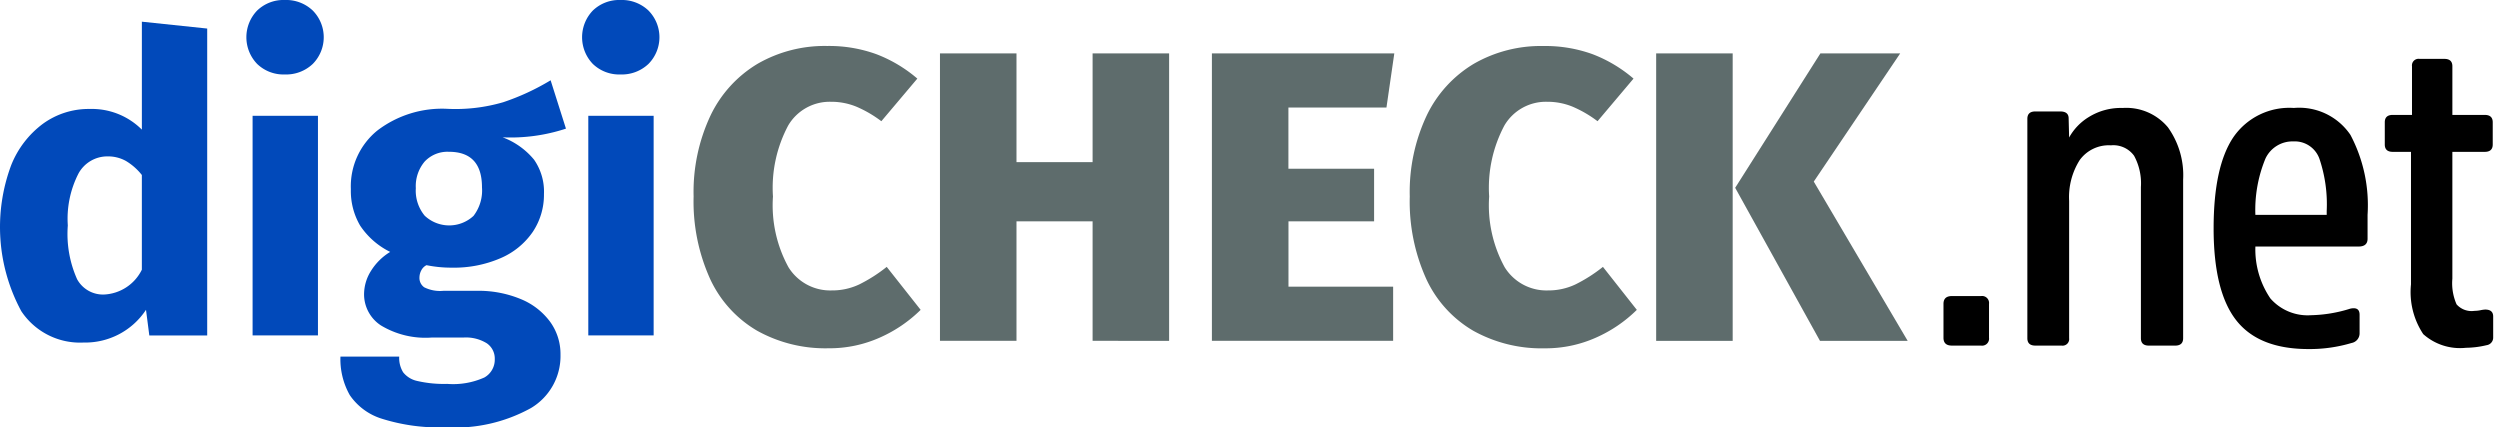 <svg xmlns="http://www.w3.org/2000/svg" width="183.288" height="31.326" viewBox="0 0 183.288 31.326"><defs><style>.a{fill:#0149ba;}.b{fill:#5e6c6c;}.c{fill:none;stroke:#000;stroke-miterlimit:10;opacity:0;}</style></defs><g transform="translate(0)"><path class="a" d="M851.4,777.843V770.9a4.292,4.292,0,0,0-1.169-1.03,2.687,2.687,0,0,0-1.349-.334,2.409,2.409,0,0,0-2.122,1.244,7.269,7.269,0,0,0-.789,3.82,8.134,8.134,0,0,0,.683,3.943,2.164,2.164,0,0,0,1.956,1.121A3.256,3.256,0,0,0,851.4,777.843Zm4.791-17.68v22.5h-4.244l-.243-1.88a5.336,5.336,0,0,1-4.579,2.4,5.166,5.166,0,0,1-4.564-2.3,12.963,12.963,0,0,1-.742-10.7,7.007,7.007,0,0,1,2.32-3.032,5.7,5.7,0,0,1,3.441-1.092,5.186,5.186,0,0,1,3.821,1.515v-7.914Z" transform="translate(-841 -758.07)"/><path class="a" d="M876.562,765.492v16.1H871.77v-16.1Zm-.38-7.718a2.782,2.782,0,0,1,0,3.912,2.835,2.835,0,0,1-2.046.773,2.783,2.783,0,0,1-2.033-.773,2.82,2.82,0,0,1,0-3.912,2.779,2.779,0,0,1,2.033-.774A2.831,2.831,0,0,1,876.182,757.774Z" transform="translate(-853.251 -757)"/><path class="a" d="M889.069,772.833a2.787,2.787,0,0,0-.651,1.956,2.875,2.875,0,0,0,.651,2.016,2.623,2.623,0,0,0,3.578.015,3.059,3.059,0,0,0,.622-2.092q0-2.609-2.426-2.608A2.287,2.287,0,0,0,889.069,772.833Zm10.356-2.411a12.974,12.974,0,0,1-4.64.637,5.468,5.468,0,0,1,2.3,1.637,4.1,4.1,0,0,1,.728,2.518,4.9,4.9,0,0,1-.819,2.775,5.461,5.461,0,0,1-2.351,1.925,8.6,8.6,0,0,1-3.594.7,9.085,9.085,0,0,1-1.849-.182.858.858,0,0,0-.38.379,1.136,1.136,0,0,0-.136.531.836.836,0,0,0,.349.712,2.6,2.6,0,0,0,1.41.258h2.427a8.074,8.074,0,0,1,3.245.607,5.029,5.029,0,0,1,2.152,1.668,4.021,4.021,0,0,1,.758,2.395,4.437,4.437,0,0,1-2.168,3.927,11.513,11.513,0,0,1-6.262,1.41,13.907,13.907,0,0,1-4.64-.621,4.424,4.424,0,0,1-2.381-1.744,5.346,5.346,0,0,1-.682-2.82H887.2a2.014,2.014,0,0,0,.288,1.152,1.8,1.8,0,0,0,1.046.638,8.621,8.621,0,0,0,2.185.212,5.588,5.588,0,0,0,2.728-.471,1.5,1.5,0,0,0,.759-1.349,1.356,1.356,0,0,0-.577-1.152,2.9,2.9,0,0,0-1.728-.425h-2.335a6.312,6.312,0,0,1-3.715-.895,2.721,2.721,0,0,1-1.227-2.289,3.221,3.221,0,0,1,.514-1.714,4.25,4.25,0,0,1,1.4-1.381,5.633,5.633,0,0,1-2.2-1.925,5.021,5.021,0,0,1-.682-2.683,5.259,5.259,0,0,1,1.941-4.291,7.821,7.821,0,0,1,5.125-1.592,12.429,12.429,0,0,0,4.108-.485,17.36,17.36,0,0,0,3.471-1.607Z" transform="translate(-857.932 -760.991)"/><path class="a" d="M917.864,765.492v16.1h-4.791v-16.1Zm-.379-7.718a2.782,2.782,0,0,1,0,3.912,2.834,2.834,0,0,1-2.047.773,2.783,2.783,0,0,1-2.033-.773,2.824,2.824,0,0,1,0-3.912,2.779,2.779,0,0,1,2.033-.774A2.829,2.829,0,0,1,917.486,757.774Z" transform="translate(-869.942 -757)"/><path class="b" d="M939.741,763.257a10.177,10.177,0,0,1,3,1.789l-2.638,3.124a8.633,8.633,0,0,0-1.82-1.062,4.858,4.858,0,0,0-1.88-.363,3.53,3.53,0,0,0-3.124,1.729,9.711,9.711,0,0,0-1.122,5.215,9.441,9.441,0,0,0,1.138,5.187,3.6,3.6,0,0,0,3.169,1.7,4.635,4.635,0,0,0,2.016-.439,11.106,11.106,0,0,0,2.017-1.288L942.985,782A10.01,10.01,0,0,1,940,784.029a9.055,9.055,0,0,1-3.776.788,10.274,10.274,0,0,1-5.231-1.289,8.542,8.542,0,0,1-3.441-3.79,13.768,13.768,0,0,1-1.213-6.051,13.156,13.156,0,0,1,1.244-5.943,8.882,8.882,0,0,1,3.457-3.79,9.85,9.85,0,0,1,5.095-1.3A10.153,10.153,0,0,1,939.741,763.257Z" transform="translate(-875.487 -759.283)"/><path class="c" d="M939.741,763.257a10.177,10.177,0,0,1,3,1.789l-2.638,3.124a8.633,8.633,0,0,0-1.82-1.062,4.858,4.858,0,0,0-1.88-.363,3.53,3.53,0,0,0-3.124,1.729,9.711,9.711,0,0,0-1.122,5.215,9.441,9.441,0,0,0,1.138,5.187,3.6,3.6,0,0,0,3.169,1.7,4.635,4.635,0,0,0,2.016-.439,11.106,11.106,0,0,0,2.017-1.288L942.985,782A10.01,10.01,0,0,1,940,784.029a9.055,9.055,0,0,1-3.776.788,10.274,10.274,0,0,1-5.231-1.289,8.542,8.542,0,0,1-3.441-3.79,13.768,13.768,0,0,1-1.213-6.051,13.156,13.156,0,0,1,1.244-5.943,8.882,8.882,0,0,1,3.457-3.79,9.85,9.85,0,0,1,5.095-1.3A10.153,10.153,0,0,1,939.741,763.257Z" transform="translate(-875.487 -759.283)"/><path class="b" d="M967.842,784.642v-8.763h-5.58v8.763h-5.61V763.567h5.61v7.975h5.58v-7.975h5.61v21.076Z" transform="translate(-887.738 -759.654)"/><path class="c" d="M967.842,784.642v-8.763h-5.58v8.763h-5.61V763.567h5.61v7.975h5.58v-7.975h5.61v21.076Z" transform="translate(-887.738 -759.654)"/><path class="b" d="M1003.482,763.567l-.576,3.972h-7.188v4.488H1002v3.852h-6.277v4.79h7.673v3.973H990.109V763.567Z" transform="translate(-901.258 -759.654)"/><path class="c" d="M1003.482,763.567l-.576,3.972h-7.188v4.488H1002v3.852h-6.277v4.79h7.673v3.973H990.109V763.567Z" transform="translate(-901.258 -759.654)"/><path class="b" d="M1027.858,763.257a10.192,10.192,0,0,1,3,1.789l-2.638,3.124a8.621,8.621,0,0,0-1.82-1.062,4.859,4.859,0,0,0-1.88-.363,3.529,3.529,0,0,0-3.124,1.729,9.71,9.71,0,0,0-1.122,5.215,9.441,9.441,0,0,0,1.138,5.187,3.6,3.6,0,0,0,3.169,1.7,4.635,4.635,0,0,0,2.016-.439,11.125,11.125,0,0,0,2.018-1.288L1031.1,782a10,10,0,0,1-2.986,2.032,9.059,9.059,0,0,1-3.776.788,10.273,10.273,0,0,1-5.231-1.289,8.538,8.538,0,0,1-3.441-3.79,13.759,13.759,0,0,1-1.213-6.051,13.157,13.157,0,0,1,1.244-5.943,8.884,8.884,0,0,1,3.457-3.79,9.852,9.852,0,0,1,5.095-1.3A10.157,10.157,0,0,1,1027.858,763.257Z" transform="translate(-911.096 -759.283)"/><path class="c" d="M1027.858,763.257a10.192,10.192,0,0,1,3,1.789l-2.638,3.124a8.621,8.621,0,0,0-1.82-1.062,4.859,4.859,0,0,0-1.88-.363,3.529,3.529,0,0,0-3.124,1.729,9.71,9.71,0,0,0-1.122,5.215,9.441,9.441,0,0,0,1.138,5.187,3.6,3.6,0,0,0,3.169,1.7,4.635,4.635,0,0,0,2.016-.439,11.125,11.125,0,0,0,2.018-1.288L1031.1,782a10,10,0,0,1-2.986,2.032,9.059,9.059,0,0,1-3.776.788,10.273,10.273,0,0,1-5.231-1.289,8.538,8.538,0,0,1-3.441-3.79,13.759,13.759,0,0,1-1.213-6.051,13.157,13.157,0,0,1,1.244-5.943,8.884,8.884,0,0,1,3.457-3.79,9.852,9.852,0,0,1,5.095-1.3A10.157,10.157,0,0,1,1027.858,763.257Z" transform="translate(-911.096 -759.283)"/><path class="b" d="M1062.661,763.567l-6.337,9.4,6.884,11.676h-6.429l-6.217-11.22,6.248-9.855Zm-12.282,0v21.076h-5.61V763.567Z" transform="translate(-923.347 -759.654)"/><path class="c" d="M1062.661,763.567l-6.337,9.4,6.884,11.676h-6.429l-6.217-11.22,6.248-9.855Zm-12.282,0v21.076h-5.61V763.567Z" transform="translate(-923.347 -759.654)"/><path d="M1080.121,796.485V794q0-.573.619-.573h2.133a.512.512,0,0,1,.586.573v2.484a.512.512,0,0,1-.586.574h-2.133C1080.327,797.059,1080.121,796.869,1080.121,796.485Z" transform="translate(-937.634 -771.721)"/><path class="c" d="M1080.121,796.485V794q0-.573.619-.573h2.133a.512.512,0,0,1,.586.573v2.484a.512.512,0,0,1-.586.574h-2.133C1080.327,797.059,1080.121,796.869,1080.121,796.485Z" transform="translate(-937.634 -771.721)"/><path d="M1101.858,775.539v11.625c0,.362-.195.542-.584.542h-1.928c-.39,0-.584-.18-.584-.542V776.08a4.234,4.234,0,0,0-.5-2.292,1.878,1.878,0,0,0-1.7-.765,2.632,2.632,0,0,0-2.288,1.082,5.076,5.076,0,0,0-.774,2.994v10.064a.483.483,0,0,1-.551.542h-1.927c-.39,0-.585-.18-.585-.542V771.081q0-.542.585-.542h1.824q.619,0,.618.511l.035,1.4a4.056,4.056,0,0,1,1.462-1.513,4.449,4.449,0,0,1,2.46-.653,3.975,3.975,0,0,1,3.321,1.418A6.031,6.031,0,0,1,1101.858,775.539Z" transform="translate(-941.801 -762.368)"/><path class="c" d="M1101.858,775.539v11.625c0,.362-.195.542-.584.542h-1.928c-.39,0-.584-.18-.584-.542V776.08a4.234,4.234,0,0,0-.5-2.292,1.878,1.878,0,0,0-1.7-.765,2.632,2.632,0,0,0-2.288,1.082,5.076,5.076,0,0,0-.774,2.994v10.064a.483.483,0,0,1-.551.542h-1.927c-.39,0-.585-.18-.585-.542V771.081q0-.542.585-.542h1.824q.619,0,.618.511l.035,1.4a4.056,4.056,0,0,1,1.462-1.513,4.449,4.449,0,0,1,2.46-.653,3.975,3.975,0,0,1,3.321,1.418A6.031,6.031,0,0,1,1101.858,775.539Z" transform="translate(-941.801 -762.368)"/><path d="M1121.113,774.011a1.918,1.918,0,0,0-1.911-1.275,2.186,2.186,0,0,0-2.047,1.258,9.844,9.844,0,0,0-.739,4.125h5.23v-.286A10.423,10.423,0,0,0,1121.113,774.011Zm-.6,11.466a10.2,10.2,0,0,0,2.856-.479c.458-.1.688.043.688.446v1.369a.717.717,0,0,1-.585.7,10.7,10.7,0,0,1-3.166.446q-3.648,0-5.3-2.118t-1.651-6.736q0-4.522,1.445-6.672a4.979,4.979,0,0,1,4.439-2.15,4.534,4.534,0,0,1,4.147,1.975,11.039,11.039,0,0,1,1.256,5.859v1.752c0,.382-.219.573-.654.573h-7.571a6.4,6.4,0,0,0,1.1,3.807A3.632,3.632,0,0,0,1120.511,785.477Z" transform="translate(-951.063 -762.368)"/><path class="c" d="M1121.113,774.011a1.918,1.918,0,0,0-1.911-1.275,2.186,2.186,0,0,0-2.047,1.258,9.844,9.844,0,0,0-.739,4.125h5.23v-.286A10.423,10.423,0,0,0,1121.113,774.011Zm-.6,11.466a10.2,10.2,0,0,0,2.856-.479c.458-.1.688.043.688.446v1.369a.717.717,0,0,1-.585.7,10.7,10.7,0,0,1-3.166.446q-3.648,0-5.3-2.118t-1.651-6.736q0-4.522,1.445-6.672a4.979,4.979,0,0,1,4.439-2.15,4.534,4.534,0,0,1,4.147,1.975,11.039,11.039,0,0,1,1.256,5.859v1.752c0,.382-.219.573-.654.573h-7.571a6.4,6.4,0,0,0,1.1,3.807A3.632,3.632,0,0,0,1120.511,785.477Z" transform="translate(-951.063 -762.368)"/><path d="M1141.743,771.06h-2.374v9.3a3.842,3.842,0,0,0,.309,1.88,1.463,1.463,0,0,0,1.307.478,2.349,2.349,0,0,0,.449-.048,2.057,2.057,0,0,1,.343-.048c.39,0,.585.171.585.509v1.529a.559.559,0,0,1-.481.574,6.787,6.787,0,0,1-1.514.191,4.049,4.049,0,0,1-3.131-1,5.565,5.565,0,0,1-.9-3.647V771.06H1135q-.586,0-.585-.542v-1.624q0-.542.585-.542h1.41v-3.567a.483.483,0,0,1,.551-.541h1.823q.586,0,.586.541v3.567h2.374q.585,0,.585.542v1.624Q1142.328,771.061,1141.743,771.06Z" transform="translate(-959.574 -759.927)"/><path class="c" d="M1141.743,771.06h-2.374v9.3a3.842,3.842,0,0,0,.309,1.88,1.463,1.463,0,0,0,1.307.478,2.349,2.349,0,0,0,.449-.048,2.057,2.057,0,0,1,.343-.048c.39,0,.585.171.585.509v1.529a.559.559,0,0,1-.481.574,6.787,6.787,0,0,1-1.514.191,4.049,4.049,0,0,1-3.131-1,5.565,5.565,0,0,1-.9-3.647V771.06H1135q-.586,0-.585-.542v-1.624q0-.542.585-.542h1.41v-3.567a.483.483,0,0,1,.551-.541h1.823q.586,0,.586.541v3.567h2.374q.585,0,.585.542v1.624Q1142.328,771.061,1141.743,771.06Z" transform="translate(-959.574 -759.927)"/></g></svg>